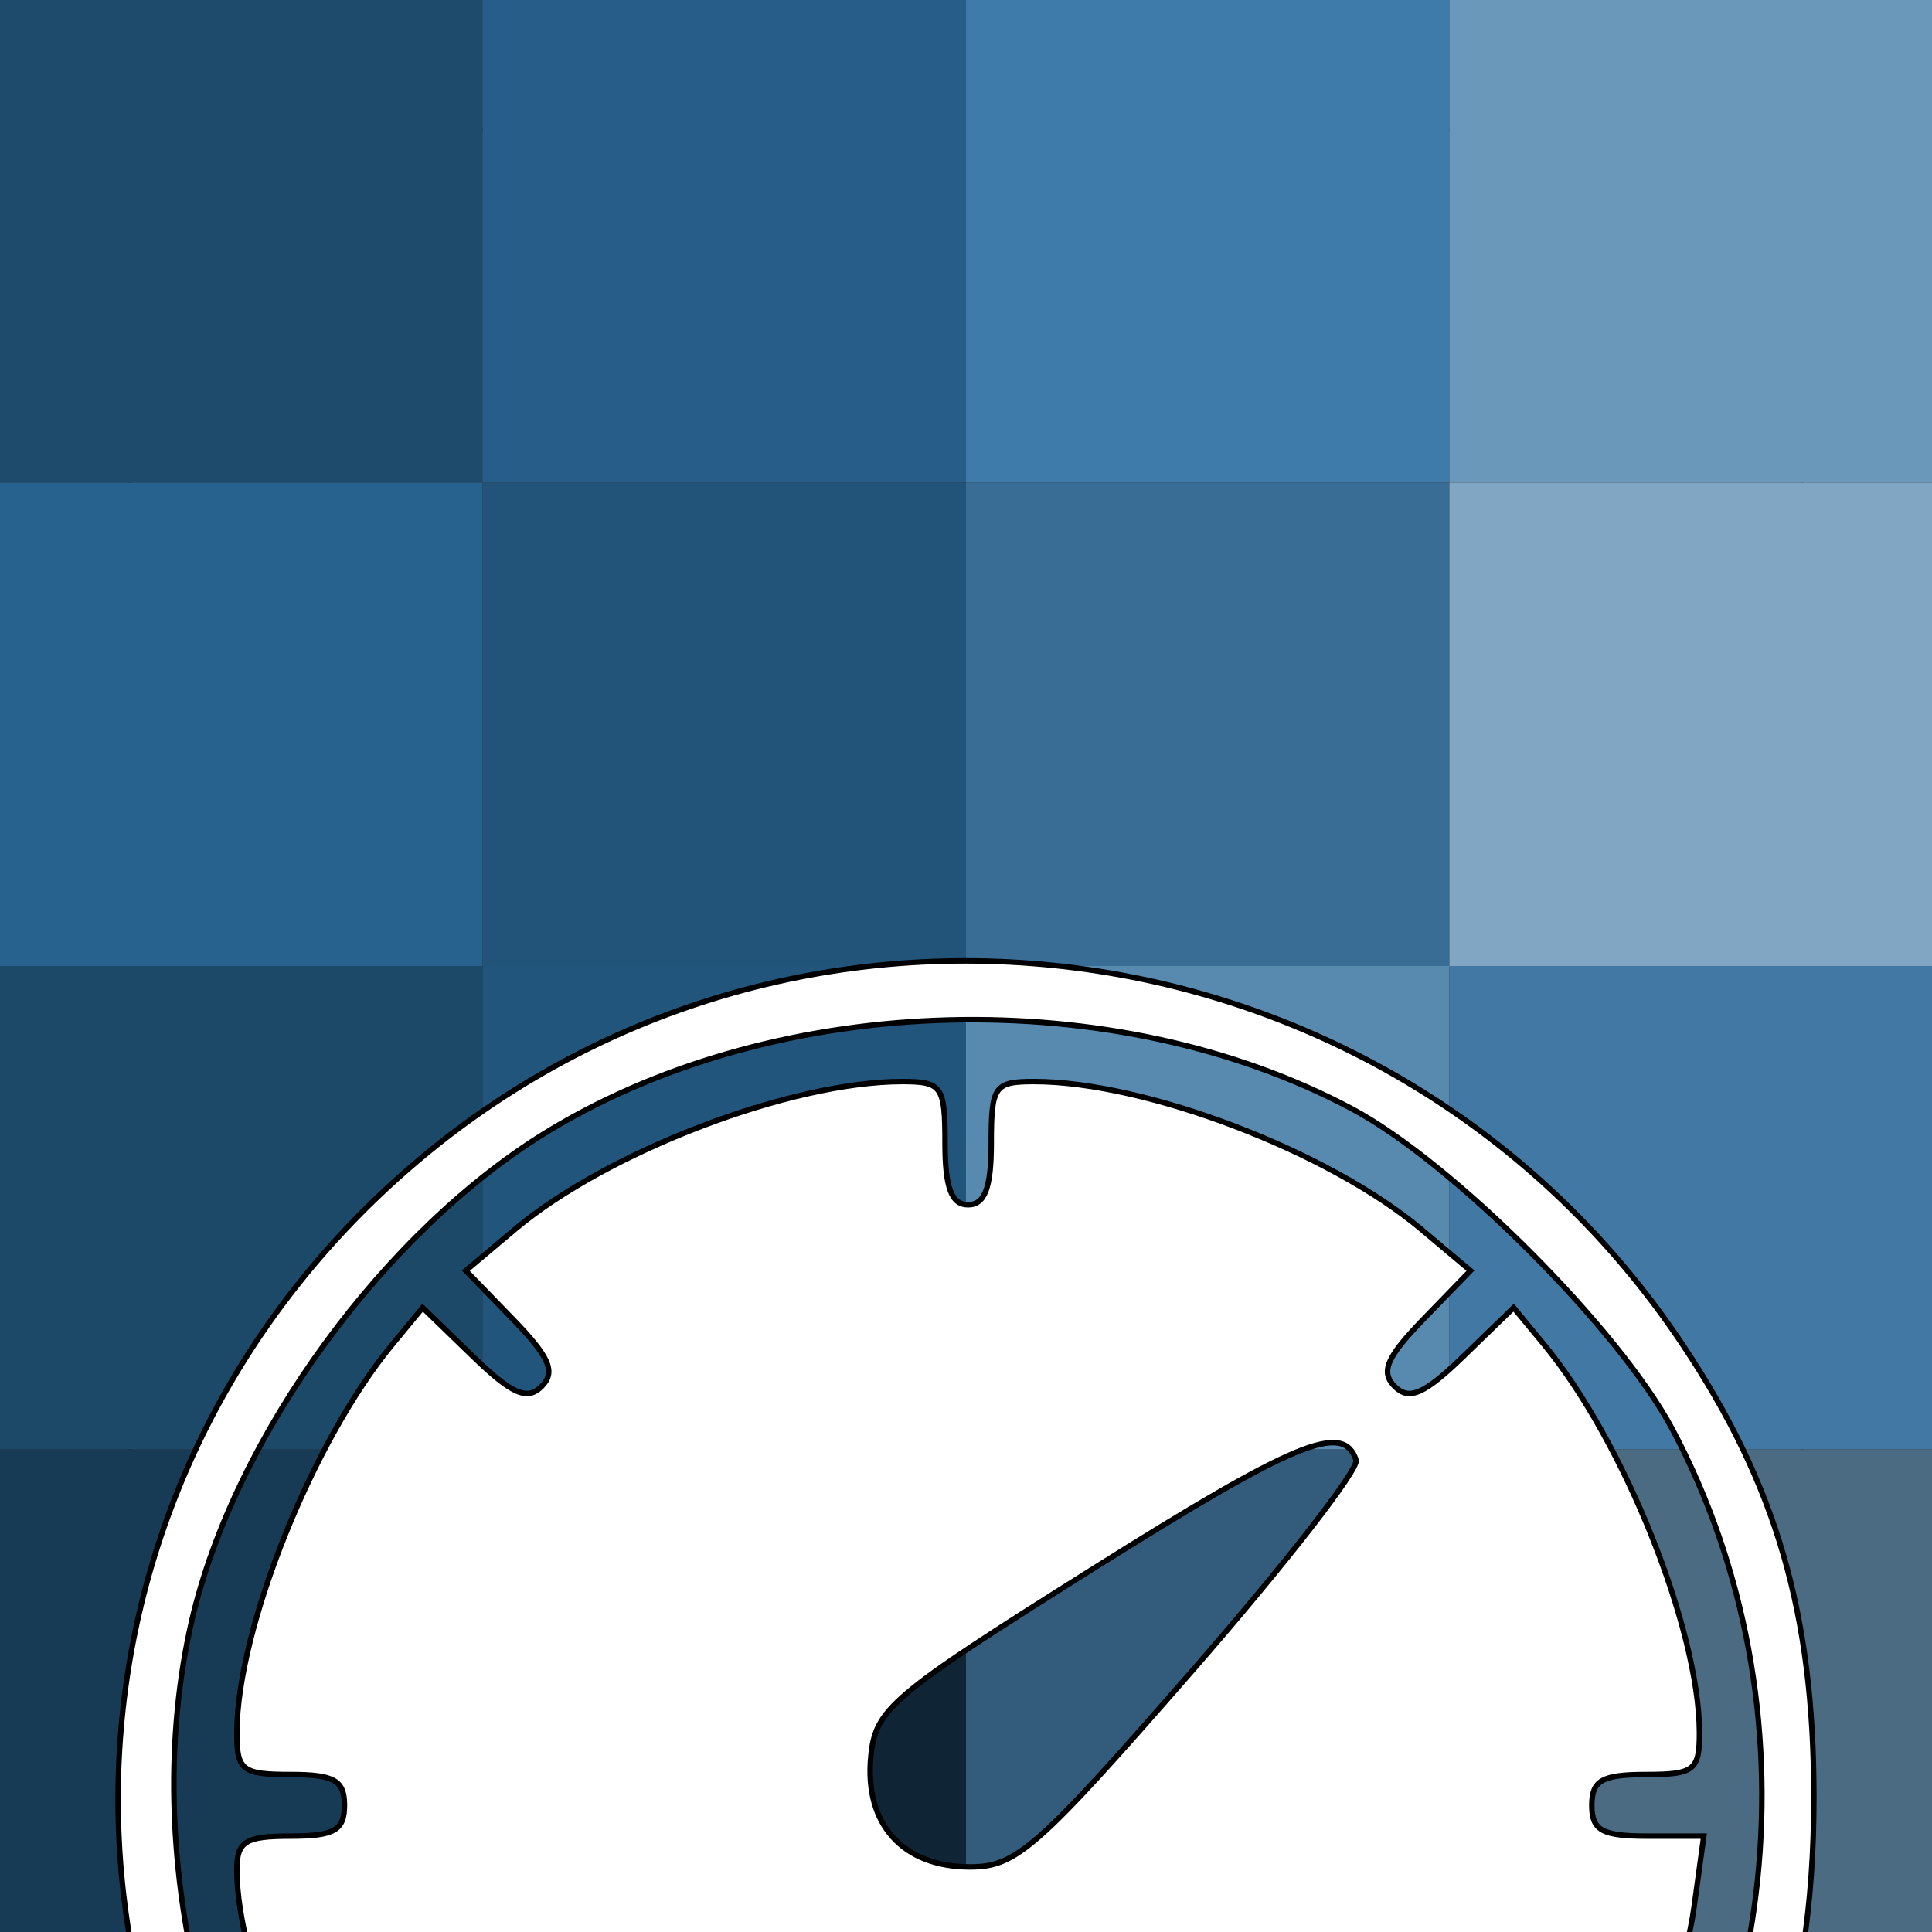 <?xml version="1.0" encoding="UTF-8" standalone="no"?>
<!-- Created with Inkscape (http://www.inkscape.org/) -->

<svg
   xmlns:dc="http://purl.org/dc/elements/1.1/"
   xmlns:cc="http://creativecommons.org/ns#"
   xmlns:rdf="http://www.w3.org/1999/02/22-rdf-syntax-ns#"
   xmlns:svg="http://www.w3.org/2000/svg"
   xmlns="http://www.w3.org/2000/svg"
   xmlns:sodipodi="http://sodipodi.sourceforge.net/DTD/sodipodi-0.dtd"
   xmlns:inkscape="http://www.inkscape.org/namespaces/inkscape"
   width="120mm"
   height="120mm"
   viewBox="0 0 425.197 425.197"
   id="svg2816"
   version="1.1"
   inkscape:version="0.91 r13725"
   sodipodi:docname="icon.svg">
  <rect x="0" y="0" width="425.197" height="425.197" fill="#333333" stroke="none"/>
  <defs
     id="defs2818" />
  <sodipodi:namedview
     pagecolor="#ffffff"
     bordercolor="#666666"
     borderopacity="1.0"
     inkscape:pageopacity="0.0"
     inkscape:pageshadow="2"
     inkscape:zoom="1"
     inkscape:cx="190.39663"
     inkscape:cy="166.48219"
     inkscape:document-units="mm"
     inkscape:current-layer="Template"
     id="namedview2820"
     showgrid="false"
     units="mm"
     showguides="true"
     inkscape:guide-bbox="true"
     inkscape:snap-global="true"
     inkscape:snap-bbox="true"
     inkscape:snap-bbox-midpoints="true"
     inkscape:window-width="1339"
     inkscape:window-height="920"
     inkscape:window-maximized="0"
     inkscape:bbox-paths="true"
     inkscape:bbox-nodes="true"
     inkscape:snap-bbox-edge-midpoints="true"
     inkscape:snap-grids="true"
     inkscape:window-x="408"
     inkscape:window-y="287">
    <sodipodi:guide
       orientation="1,0"
       position="212.598,0"
       id="guide3337" />
    <sodipodi:guide
       orientation="0,1"
       position="0,212.598"
       id="guide3339" />
    <inkscape:grid
       type="xygrid"
       id="grid3351"
       units="mm"
       spacingx="1mm"
       spacingy="1mm"
       empspacing="5" />
  </sodipodi:namedview>
  <g
     inkscape:groupmode="layer"
     id="Template"
     inkscape:label="Layer 1"
     style="fill:none;stroke:#000000;stroke-width:0.354px">
    <circle
       id="path3341"
       cx="212.598"
       cy="212.598"
       r="212.598" />
    <circle
       id="path3349"
       cx="212.598"
       cy="212.598"
       r="67.323" />
    <circle
       id="path3343"
       cx="212.598"
       cy="212.598"
       r="26.575"
       style="fill:#2d6fa1;fill-opacity:1" />
    <rect
       style="fill:#1e4a6b;fill-opacity:1;stroke:none;stroke-opacity:1"
       id="rect5853"
       width="106.388"
       height="106.388"
       x="-0.177"
       y="-0.177" />
    <rect
       style="fill:#265e89;fill-opacity:1;stroke:none;stroke-width:0.354px;stroke-opacity:1"
       id="rect5853-4"
       width="106.388"
       height="106.388"
       x="106.211"
       y="-0.177" />
    <rect
       style="fill:#3e7baa;fill-opacity:1;stroke:none;stroke-width:0.354px;stroke-opacity:1"
       id="rect5853-0"
       width="106.388"
       height="106.388"
       x="212.598"
       y="-0.177" />
    <rect
       style="fill:#6a98ba;fill-opacity:1;stroke:none;stroke-width:0.354px;stroke-opacity:1"
       id="rect5853-2"
       width="106.388"
       height="106.388"
       x="318.986"
       y="-0.177" />
    <rect
       style="fill:#27618d;fill-opacity:1;stroke:none;stroke-width:0.354px;stroke-opacity:1"
       id="rect5853-7"
       width="106.388"
       height="106.388"
       x="-0.177"
       y="106.211" />
    <rect
       style="fill:#225379;fill-opacity:1;stroke:none;stroke-width:0.354px;stroke-opacity:1"
       id="rect5853-4-6"
       width="106.388"
       height="106.388"
       x="106.211"
       y="106.211" />
    <rect
       style="fill:#396d95;fill-opacity:1;stroke:none;stroke-width:0.354px;stroke-opacity:1"
       id="rect5853-0-1"
       width="106.388"
       height="106.388"
       x="212.598"
       y="106.211" />
    <rect
       style="fill:#81a6c3;fill-opacity:1;stroke:none;stroke-width:0.354px;stroke-opacity:1"
       id="rect5853-2-5"
       width="106.388"
       height="106.388"
       x="318.986"
       y="106.211" />
    <rect
       style="fill:#1d4969;fill-opacity:1;stroke:none;stroke-width:0.354px;stroke-opacity:1"
       id="rect5853-6"
       width="106.388"
       height="106.388"
       x="-0.177"
       y="212.598" />
    <rect
       style="fill:#22557b;fill-opacity:1;stroke:none;stroke-width:0.354px;stroke-opacity:1"
       id="rect5853-4-0"
       width="106.388"
       height="106.388"
       x="106.211"
       y="212.598" />
    <rect
       style="fill:#588aaf;fill-opacity:1;stroke:none;stroke-width:0.354px;stroke-opacity:1"
       id="rect5853-0-5"
       width="106.388"
       height="106.388"
       x="212.598"
       y="212.598" />
    <rect
       style="fill:#4179a4;fill-opacity:1;stroke:none;stroke-width:0.354px;stroke-opacity:1"
       id="rect5853-2-4"
       width="106.388"
       height="106.388"
       x="318.986"
       y="212.598" />
    <rect
       style="fill:#183b55;fill-opacity:1;stroke:none;stroke-width:0.354px;stroke-opacity:1"
       id="rect5853-46"
       width="106.388"
       height="106.388"
       x="-0.177"
       y="318.986" />
    <rect
       style="fill:#0f2536;fill-opacity:1;stroke:none;stroke-width:0.354px;stroke-opacity:1"
       id="rect5853-4-8"
       width="106.388"
       height="106.388"
       x="106.211"
       y="318.986" />
    <rect
       style="fill:#335c7c;fill-opacity:1;stroke:none;stroke-width:0.354px;stroke-opacity:1"
       id="rect5853-0-50"
       width="106.388"
       height="106.388"
       x="212.598"
       y="318.986" />
    <rect
       style="fill:#4b6b83;fill-opacity:1;stroke:none;stroke-width:0.354px;stroke-opacity:1"
       id="rect5853-2-8"
       width="106.388"
       height="106.388"
       x="318.986"
       y="318.986" />
    <path
       style="fill:#ffffff;fill-opacity:1;stroke-width:1.201px"
       d="M 68.833,515.093 C 5.087,435.961 13.314,325.643 87.933,258.962 173.021,182.925 306.487,200.344 370.234,295.806 c 20.751,31.076 28.966,59.385 28.963,99.819 -0.003,47.246 -12.303,82.211 -42.026,119.467 l -14.195,17.793 -129.905,0 -129.905,0 -14.333,-17.793 z m 47.018,-28.719 c -3.138,-3.781 -5.761,-2.745 -14.499,5.724 l -10.669,10.34 -6.988,-9.452 C 67.608,471.228 52.232,431.647 52.127,411.724 c -0.034,-6.463 1.768,-7.626 11.822,-7.626 9.603,0 11.862,-1.291 11.862,-6.778 0,-5.487 -2.259,-6.778 -11.862,-6.778 -10.691,0 -11.858,-0.92 -11.822,-9.32 0.098,-22.781 16.608,-63.994 34.157,-85.266 l 6.735,-8.163 11.049,10.709 c 8.606,8.341 11.95,9.808 15.124,6.634 3.174,-3.174 1.78,-6.442 -6.302,-14.781 l -10.377,-10.706 10.825,-9.109 c 20.331,-17.107 60.692,-32.509 85.193,-32.509 8.772,0 9.455,0.98 9.455,13.557 0,9.791 1.412,13.557 5.084,13.557 3.672,0 5.084,-3.766 5.084,-13.557 0,-12.577 0.684,-13.557 9.455,-13.557 24.501,0 64.862,15.401 85.193,32.509 l 10.825,9.109 -10.377,10.706 c -8.082,8.339 -9.476,11.607 -6.302,14.781 3.174,3.174 6.518,1.707 15.124,-6.634 l 11.049,-10.709 6.735,8.163 c 17.549,21.272 34.059,62.485 34.157,85.266 0.036,8.4 -1.131,9.32 -11.822,9.32 -9.603,0 -11.862,1.291 -11.862,6.778 0,5.535 2.259,6.778 12.323,6.778 l 12.323,0 -2.126,15.513 c -3.743,27.305 -28.364,79.293 -37.585,79.36 -1.762,0.014 -7.245,-3.849 -12.185,-8.581 -7.379,-7.07 -9.662,-7.784 -12.801,-4.003 -2.99,3.603 -0.63,7.733 10.866,19.015 l 14.685,14.412 12.635,-14.646 c 43.806,-50.78 51.939,-129.912 19.592,-190.628 -11.771,-22.094 -48.418,-58.741 -70.512,-70.512 -52.121,-27.768 -125.605,-25.881 -176.25,4.527 -36.36,21.831 -69.72,67.456 -79.106,108.189 -11.676,50.672 3.406,113.26 35.982,149.318 l 12.29,13.604 14.61,-14.339 c 11.459,-11.246 13.784,-15.334 10.779,-18.955 z M 262.2,367.921 c 20.605,-23.626 36.918,-44.596 36.25,-46.601 -2.803,-8.421 -13.453,-3.998 -58.355,24.233 -44.115,27.737 -47.434,30.552 -48.446,41.089 -1.424,14.833 7.052,24.235 21.848,24.235 10.164,0 14.822,-4.109 48.702,-42.956 z"
       id="path6011"
       inkscape:connector-curvature="0" />
  </g>
</svg>
